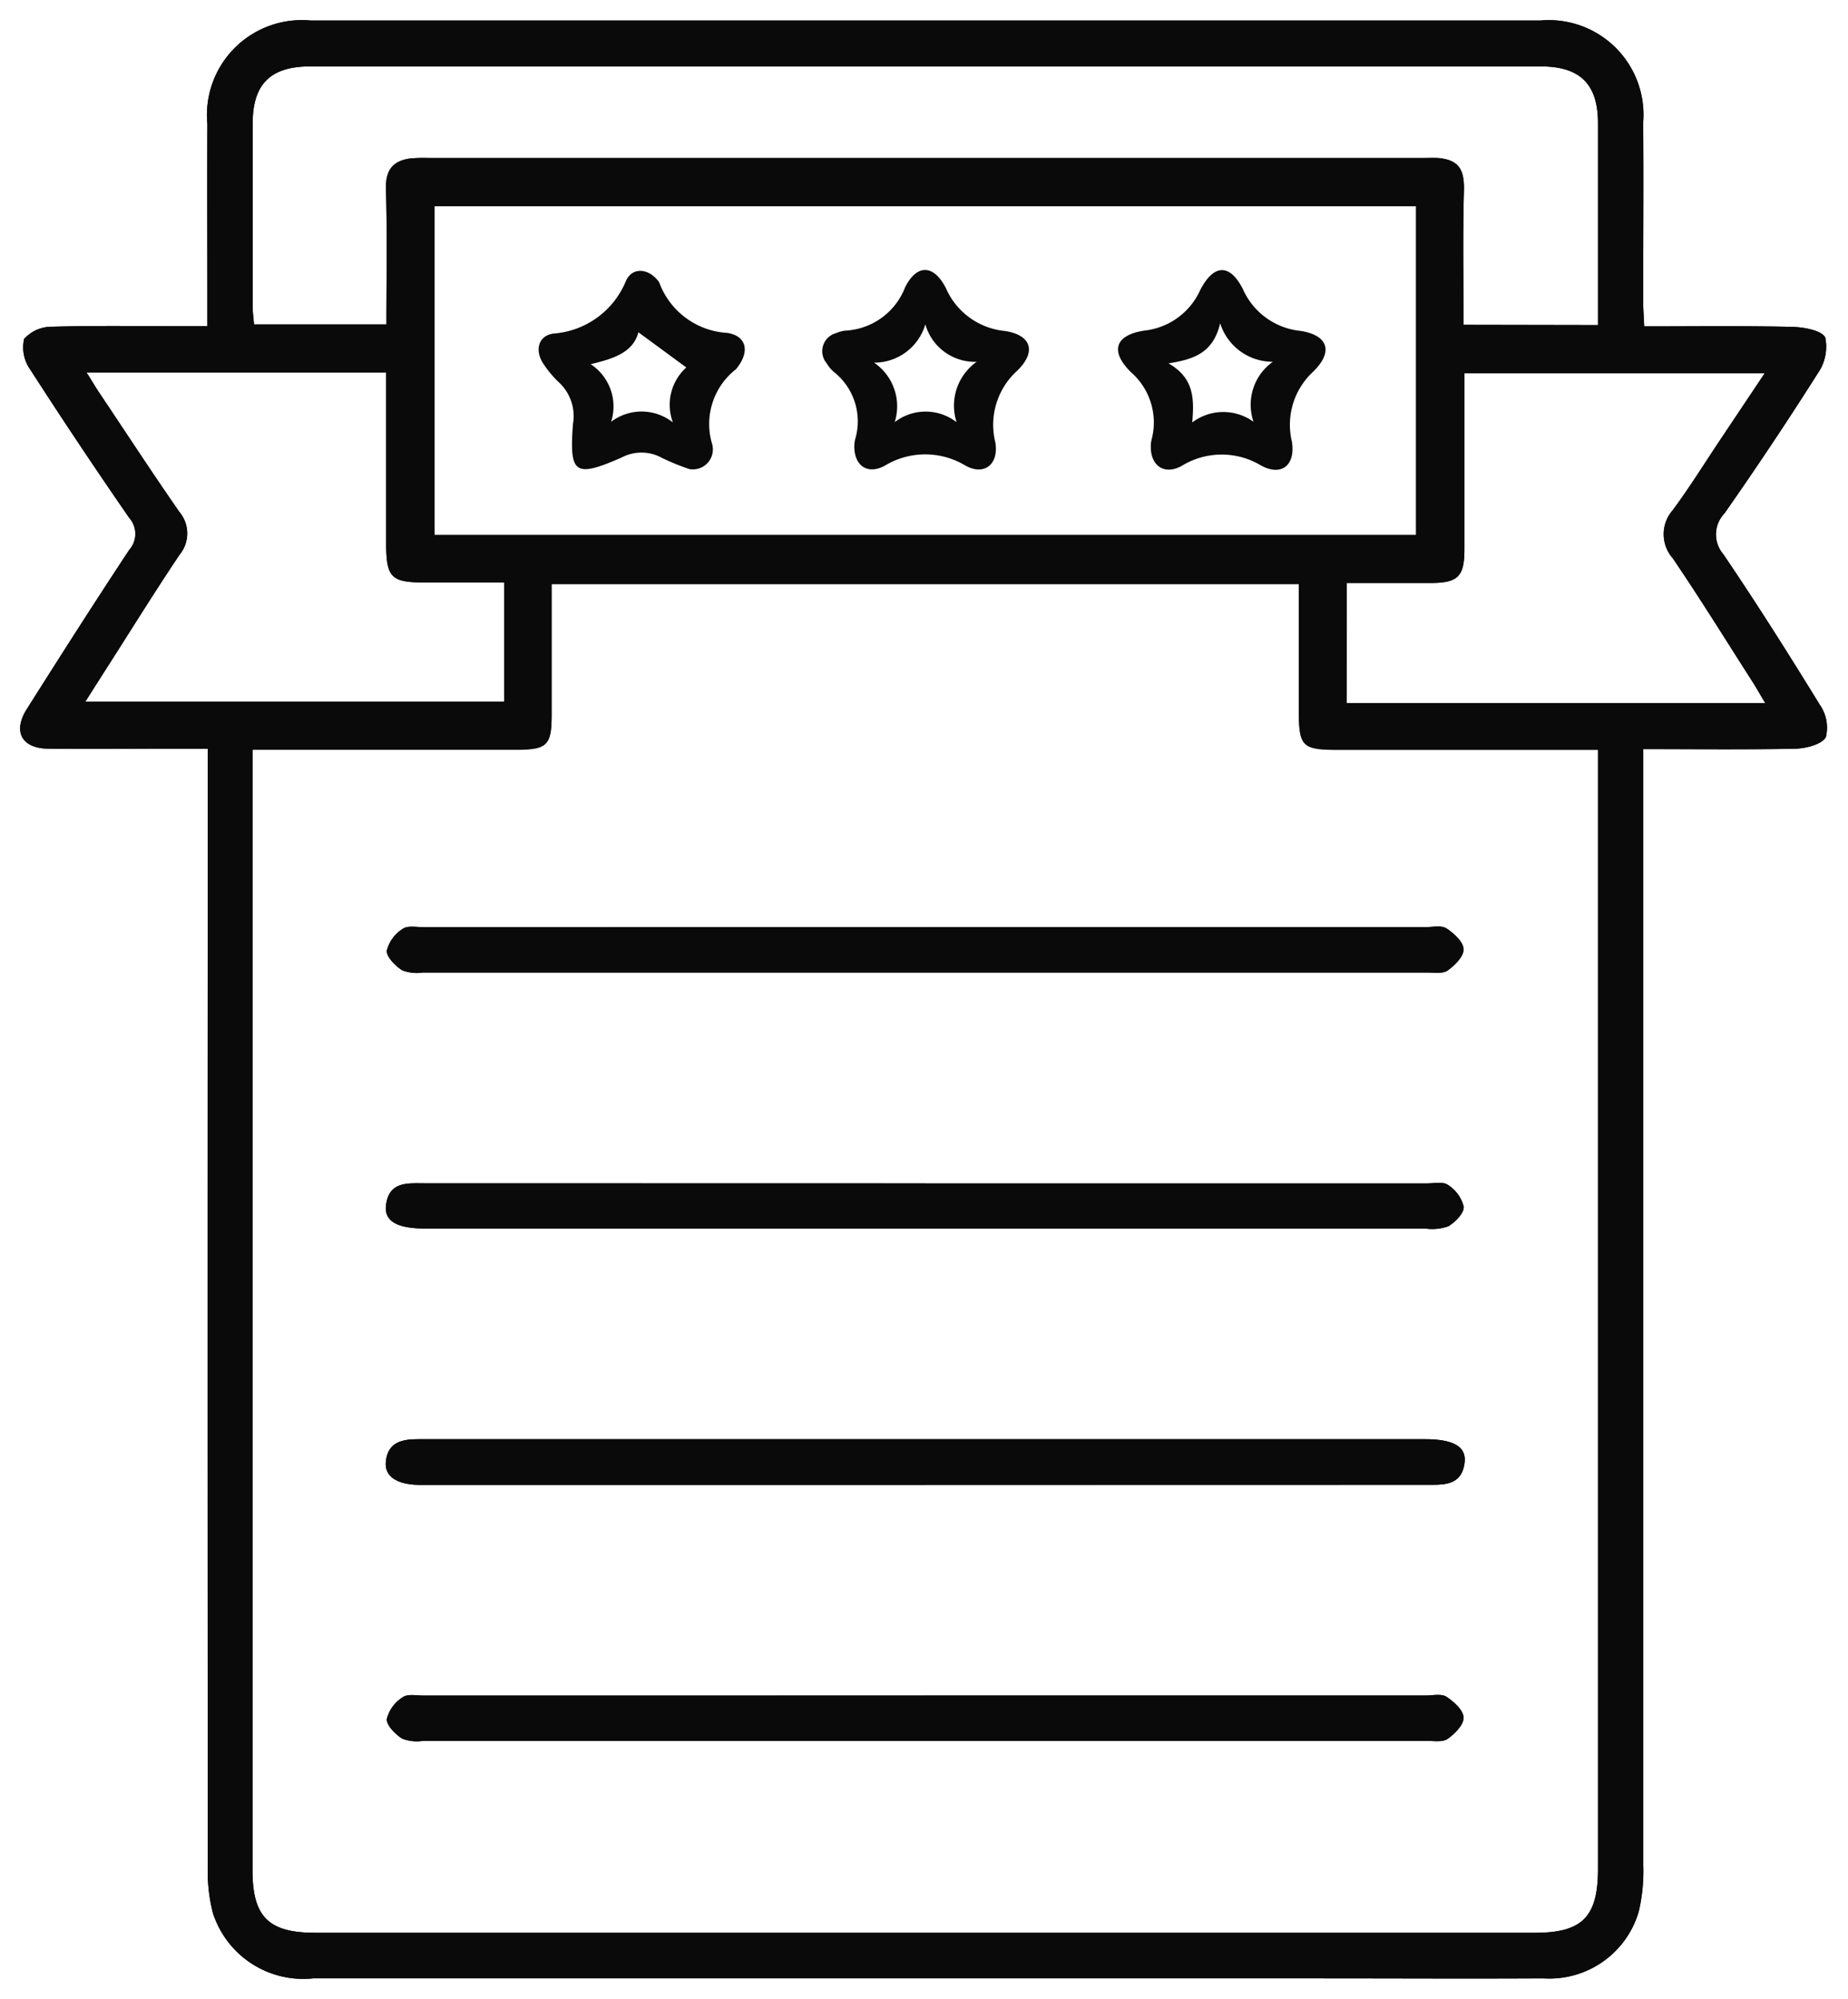 <svg id="Grupo_324" data-name="Grupo 324" xmlns="http://www.w3.org/2000/svg" xmlns:xlink="http://www.w3.org/1999/xlink" width="36.982" height="40" viewBox="0 0 36.982 40">
  <defs>
    <clipPath id="clip-path">
      <rect id="Retângulo_154" data-name="Retângulo 154" width="36.982" height="40" fill="#0a0a0a"/>
    </clipPath>
  </defs>
  <g id="Grupo_323" data-name="Grupo 323" clip-path="url(#clip-path)">
    <path id="Caminho_593" data-name="Caminho 593" d="M32.852,14.95v.656q0,10.841,0,21.682a3.564,3.564,0,0,1-.09.927,1.862,1.862,0,0,1-1.906,1.339c-1.519.008-3.039,0-4.557,0q-10.033,0-20.063,0a1.9,1.9,0,0,1-2.01-1.313,3.329,3.329,0,0,1-.1-.925q-.008-10.883,0-21.768v-.6H3.4c-.823,0-1.647.008-2.47,0-.529-.007-.711-.342-.426-.793.675-1.068,1.353-2.132,2.05-3.186a.481.481,0,0,0,0-.638Q1.537,8.86.569,7.357A.764.764,0,0,1,.45,6.749a.74.74,0,0,1,.563-.244c.879-.025,1.76-.011,2.641-.011h.463V5.988c0-1.179-.005-2.358,0-3.536A1.9,1.9,0,0,1,6.179.377q12.31,0,24.62,0A1.894,1.894,0,0,1,32.85,2.42c.01,1.193,0,2.385,0,3.578,0,.151.012.3.021.5,1.011,0,1.989-.013,2.964.01.233.005.6.074.66.217a.932.932,0,0,1-.153.716q-.9,1.42-1.866,2.8a.608.608,0,0,0-.02.819c.668.986,1.305,1.994,1.929,3.01a.8.8,0,0,1,.121.647c-.084.148-.4.226-.615.232-.99.023-1.982.01-3.041.01m-.906.014h-.5q-2.343,0-4.686,0c-.739,0-.8-.059-.8-.808,0-.834,0-1.667,0-2.508H11.006c0,.9,0,1.761,0,2.625,0,.6-.093.688-.7.689q-2.407,0-4.813,0H5.02V37.392c0,.93.321,1.25,1.255,1.25q12.2,0,24.406,0c.953,0,1.265-.317,1.265-1.282V14.964ZM8.661,10.672H28.305V4.094H8.661Zm23.285-4.2c0-1.37,0-2.7,0-4.036,0-.786-.355-1.14-1.149-1.14q-12.312,0-24.624,0c-.795,0-1.148.354-1.15,1.14q0,1.832,0,3.664c0,.121.019.243.027.358H7.7c0-.924.017-1.817-.009-2.707-.011-.374.132-.564.483-.612a2.8,2.8,0,0,1,.383-.01H28.409c.113,0,.227-.005.341,0,.413.039.525.232.513.656-.024.888-.008,1.776-.008,2.682Zm-21.89,5.149H8.447c-.647,0-.75-.1-.752-.768,0-.78,0-1.562,0-2.342V7.423H1.7c.1.153.167.273.243.387.536.8,1.064,1.61,1.613,2.4a.667.667,0,0,1,.008.852c-.475.706-.923,1.429-1.381,2.146-.165.258-.329.516-.509.8h8.383Zm16.859,2.415h8.378c-.1-.164-.164-.285-.238-.4-.536-.837-1.058-1.682-1.614-2.5a.728.728,0,0,1,0-.96c.355-.478.667-.987,1-1.482l.841-1.258H29.273v.5c0,1.008,0,2.016,0,3.024,0,.55-.134.67-.678.672-.559,0-1.12,0-1.677,0Z" transform="translate(0.033 0.033)" fill="#0a0a0a"/>
    <path id="Caminho_594" data-name="Caminho 594" d="M32.852,14.95v.656q0,10.841,0,21.682a3.564,3.564,0,0,1-.09.927,1.862,1.862,0,0,1-1.906,1.339c-1.519.008-3.039,0-4.557,0q-10.033,0-20.063,0a1.9,1.9,0,0,1-2.01-1.313,3.329,3.329,0,0,1-.1-.925q-.008-10.883,0-21.768v-.6H3.4c-.823,0-1.647.008-2.47,0-.529-.007-.711-.342-.426-.793.675-1.068,1.353-2.132,2.05-3.186a.481.481,0,0,0,0-.638Q1.537,8.86.569,7.357A.764.764,0,0,1,.45,6.749a.74.74,0,0,1,.563-.244c.879-.025,1.76-.011,2.641-.011h.463V5.988c0-1.179-.005-2.358,0-3.536A1.9,1.9,0,0,1,6.179.377q12.31,0,24.62,0A1.894,1.894,0,0,1,32.85,2.42c.01,1.193,0,2.385,0,3.578,0,.151.012.3.021.5,1.011,0,1.989-.013,2.964.01.233.005.6.074.66.217a.932.932,0,0,1-.153.716q-.9,1.42-1.866,2.8a.608.608,0,0,0-.02.819c.668.986,1.305,1.994,1.929,3.01a.8.8,0,0,1,.121.647c-.084.148-.4.226-.615.232C34.9,14.963,33.911,14.95,32.852,14.95Zm-.906.014h-.5q-2.343,0-4.686,0c-.739,0-.8-.059-.8-.808,0-.834,0-1.667,0-2.508H11.006c0,.9,0,1.761,0,2.625,0,.6-.093.688-.7.689q-2.407,0-4.813,0H5.02V37.392c0,.93.321,1.25,1.255,1.25q12.2,0,24.406,0c.953,0,1.265-.317,1.265-1.282V14.964ZM8.661,10.672H28.305V4.094H8.661Zm23.285-4.2c0-1.37,0-2.7,0-4.036,0-.786-.355-1.14-1.149-1.14q-12.312,0-24.624,0c-.795,0-1.148.354-1.15,1.14q0,1.832,0,3.664c0,.121.019.243.027.358H7.7c0-.924.017-1.817-.009-2.707-.011-.374.132-.564.483-.612a2.8,2.8,0,0,1,.383-.01H28.409c.113,0,.227-.005.341,0,.413.039.525.232.513.656-.024.888-.008,1.776-.008,2.682Zm-21.89,5.149H8.447c-.647,0-.75-.1-.752-.768,0-.78,0-1.562,0-2.342V7.423H1.7c.1.153.167.273.243.387.536.8,1.064,1.61,1.613,2.4a.667.667,0,0,1,.008.852c-.475.706-.923,1.429-1.381,2.146-.165.258-.329.516-.509.8h8.383Zm16.859,2.415h8.378c-.1-.164-.164-.285-.238-.4-.536-.837-1.058-1.682-1.614-2.5a.728.728,0,0,1,0-.96c.355-.478.667-.987,1-1.482l.841-1.258H29.273v.5c0,1.008,0,2.016,0,3.024,0,.55-.134.67-.678.672-.559,0-1.12,0-1.677,0Z" transform="translate(0.033 0.033)" fill="#0a0a0a"/>
    <path id="Caminho_595" data-name="Caminho 595" d="M17.9,17.046h10c.141,0,.315-.041.417.025.15.1.337.268.343.414s-.174.325-.318.428c-.1.07-.273.041-.414.041q-10.047,0-20.095,0a.814.814,0,0,1-.415-.045c-.137-.09-.316-.268-.306-.394a.726.726,0,0,1,.319-.435c.1-.07.274-.033.416-.033H17.9" transform="translate(0.629 1.506)" fill="#0a0a0a"/>
    <path id="Caminho_596" data-name="Caminho 596" d="M17.9,17.046h10c.141,0,.315-.041.417.025.15.1.337.268.343.414s-.174.325-.318.428c-.1.07-.273.041-.414.041q-10.047,0-20.095,0a.814.814,0,0,1-.415-.045c-.137-.09-.316-.268-.306-.394a.726.726,0,0,1,.319-.435c.1-.07.274-.033.416-.033Z" transform="translate(0.629 1.506)" fill="#0a0a0a"/>
    <path id="Caminho_597" data-name="Caminho 597" d="M17.885,21.757H27.932c.14,0,.319-.039.415.029a.723.723,0,0,1,.318.438c.01.126-.169.309-.308.391a.968.968,0,0,1-.458.045H7.89c-.571,0-.833-.146-.792-.471.061-.479.439-.434.784-.434h10" transform="translate(0.627 1.923)" fill="#0a0a0a"/>
    <path id="Caminho_598" data-name="Caminho 598" d="M17.885,21.757H27.932c.14,0,.319-.039.415.029a.723.723,0,0,1,.318.438c.01.126-.169.309-.308.391a.968.968,0,0,1-.458.045H7.89c-.571,0-.833-.146-.792-.471.061-.479.439-.434.784-.434Z" transform="translate(0.627 1.923)" fill="#0a0a0a"/>
    <path id="Caminho_599" data-name="Caminho 599" d="M17.9,27.373H8.061c-.1,0-.2,0-.3,0-.451-.007-.7-.172-.666-.472.041-.386.325-.444.653-.443,1.192,0,2.385,0,3.577,0H27.888c.568,0,.834.146.795.469-.059.473-.434.444-.781.444h-10" transform="translate(0.627 2.34)" fill="#0a0a0a"/>
    <path id="Caminho_600" data-name="Caminho 600" d="M17.9,27.373H8.061c-.1,0-.2,0-.3,0-.451-.007-.7-.172-.666-.472.041-.386.325-.444.653-.443,1.192,0,2.385,0,3.577,0H27.888c.568,0,.834.146.795.469-.059.473-.434.444-.781.444Z" transform="translate(0.627 2.34)" fill="#0a0a0a"/>
    <path id="Caminho_601" data-name="Caminho 601" d="M17.9,31.171h10c.141,0,.315-.041.417.025.15.1.337.268.343.414s-.174.325-.318.428c-.1.07-.273.041-.414.041q-10.047,0-20.095,0a.814.814,0,0,1-.415-.045c-.137-.09-.316-.268-.306-.394a.726.726,0,0,1,.319-.435c.1-.07.274-.033.416-.033H17.9" transform="translate(0.629 2.756)" fill="#0a0a0a"/>
    <path id="Caminho_602" data-name="Caminho 602" d="M17.9,31.171h10c.141,0,.315-.041.417.025.15.1.337.268.343.414s-.174.325-.318.428c-.1.07-.273.041-.414.041q-10.047,0-20.095,0a.814.814,0,0,1-.415-.045c-.137-.09-.316-.268-.306-.394a.726.726,0,0,1,.319-.435c.1-.07.274-.033.416-.033Z" transform="translate(0.629 2.756)" fill="#0a0a0a"/>
    <path id="Caminho_603" data-name="Caminho 603" d="M12.918,8.946a4.78,4.78,0,0,1-.542-.221.848.848,0,0,0-.814-.009c-.936.408-1.047.332-.972-.67a.923.923,0,0,0-.285-.839,2.028,2.028,0,0,1-.3-.358c-.188-.27-.113-.576.2-.615a1.7,1.7,0,0,0,1.447-1.057c.126-.271.431-.249.628-.015a.21.21,0,0,1,.04.059,1.545,1.545,0,0,0,1.356,1c.381.058.452.358.216.676a.327.327,0,0,1-.046.056,1.389,1.389,0,0,0-.475,1.478.4.4,0,0,1-.453.515M11.9,6.209c-.106.4-.488.528-.956.638A1.012,1.012,0,0,1,11.354,8a1.008,1.008,0,0,1,1.236.013,1.007,1.007,0,0,1,.268-1.1L11.9,6.209" transform="translate(0.876 0.44)" fill="#0a0a0a"/>
    <path id="Caminho_604" data-name="Caminho 604" d="M15.761,8.463c0-.035.007-.072.014-.107A1.259,1.259,0,0,0,15.346,7a.683.683,0,0,1-.138-.167.375.375,0,0,1,.193-.608.594.594,0,0,1,.174-.048,1.356,1.356,0,0,0,1.2-.865c.233-.47.574-.463.817.014a1.438,1.438,0,0,0,1.173.857c.539.077.647.418.25.8a1.458,1.458,0,0,0-.434,1.427c.075.442-.222.679-.6.466a1.558,1.558,0,0,0-1.621.009c-.356.186-.616-.026-.6-.424m2.048-.446a1.074,1.074,0,0,1,.4-1.214,1.032,1.032,0,0,1-1.027-.75,1.067,1.067,0,0,1-1.026.767,1.056,1.056,0,0,1,.413,1.19,1.01,1.01,0,0,1,1.245.007" transform="translate(1.337 0.439)" fill="#0a0a0a"/>
    <path id="Caminho_605" data-name="Caminho 605" d="M21.211,8.479a.711.711,0,0,1,.013-.108,1.335,1.335,0,0,0-.409-1.362c-.426-.42-.32-.744.268-.833a1.389,1.389,0,0,0,1.12-.816c.27-.52.594-.526.853-.011a1.415,1.415,0,0,0,1.149.833c.559.086.666.419.253.819a1.445,1.445,0,0,0-.422,1.4c.074.469-.21.7-.621.473a1.526,1.526,0,0,0-1.587.011c-.355.193-.626-.013-.616-.4m.364-1.647c.5.291.506.7.465,1.176a1.03,1.03,0,0,1,1.226-.013A1.055,1.055,0,0,1,23.654,6.8,1.1,1.1,0,0,1,22.6,6.03c-.138.577-.5.718-1.026.8" transform="translate(1.818 0.439)" fill="#0a0a0a"/>
  </g>
</svg>
